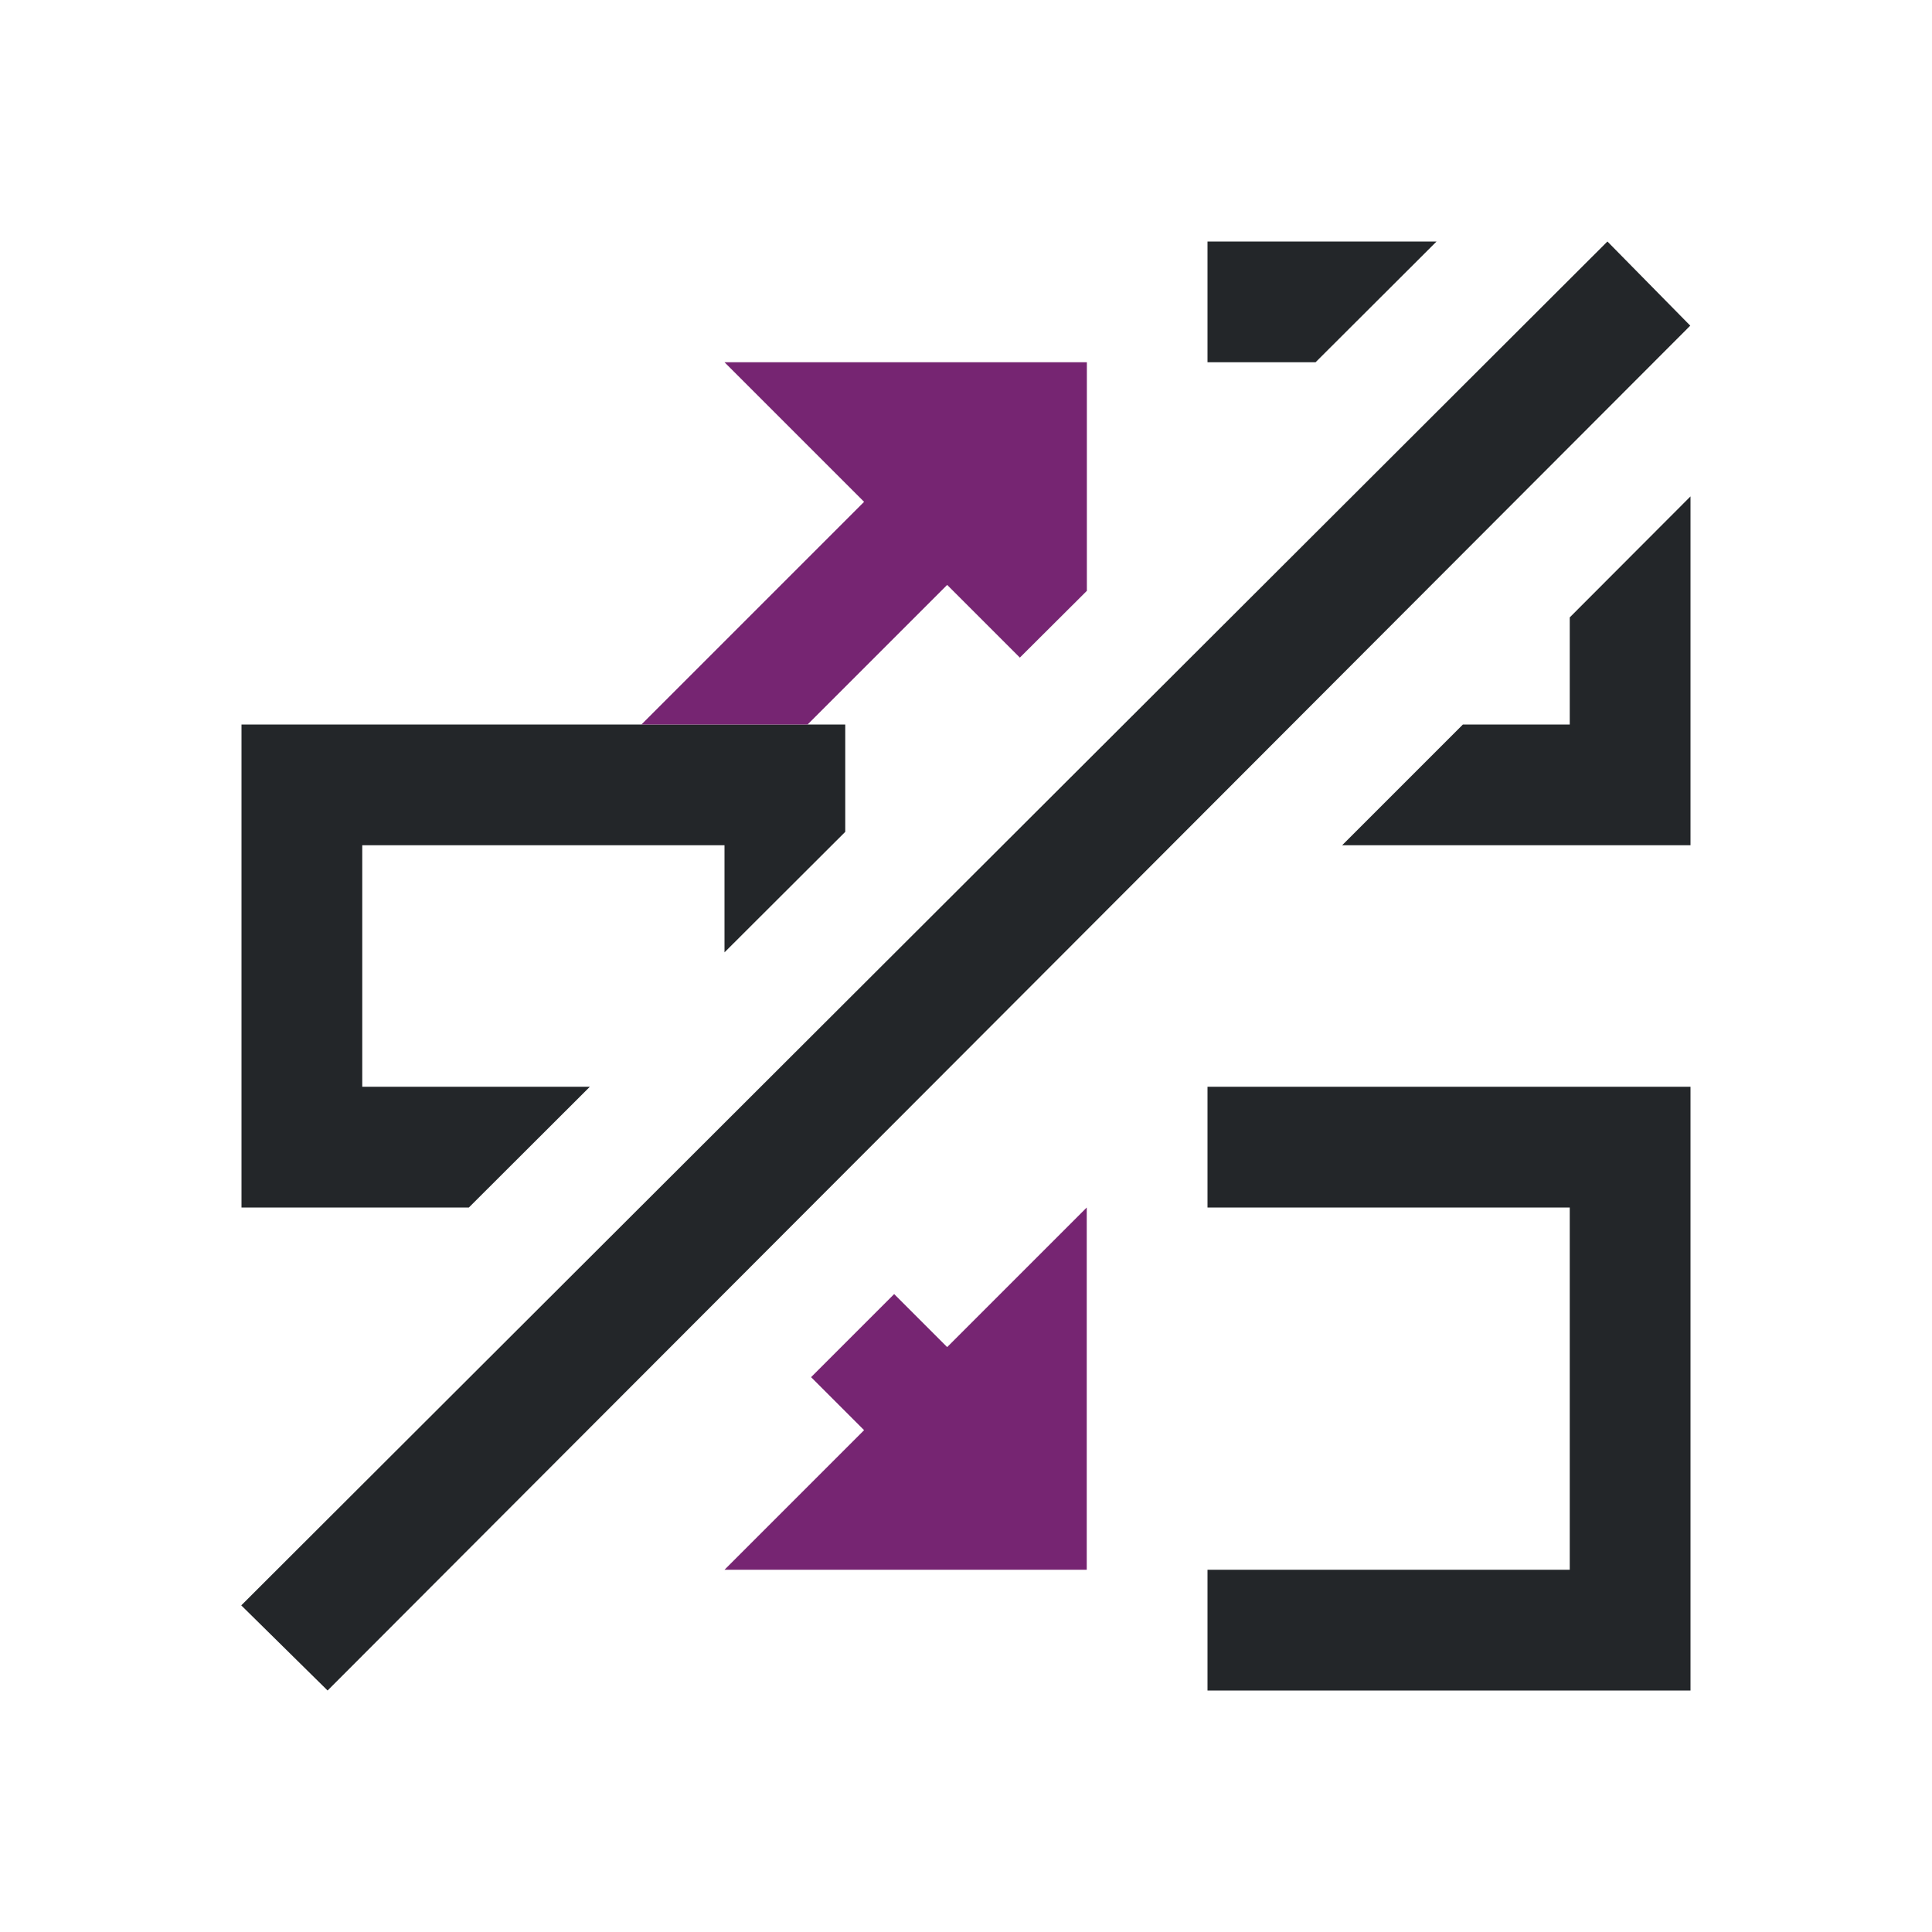 <svg viewBox="0 0 16 16" xmlns="http://www.w3.org/2000/svg"><path d="m10 2v1h.895l1.002-1zm3.312 0-11.314 11.295.715.705 11.285-11.303zm.688 2.111-1 1.002v.887h-.885l-1 1h2.885zm-12 1.889v4h1.883l1.002-1h-1.885v-2h3v.887l1-.998v-.889zm8 3v1h3v3h-3v1h4v-5z" fill="#232629"/><path d="m6 3 1.156 1.156-1.844 1.844h.688.688l1.156-1.156.602.602.555-.553v-1.893zm3 7-1.156 1.156-.439-.439-.688.688.439.439-1.156 1.156h3z" fill="#762572"/></svg>